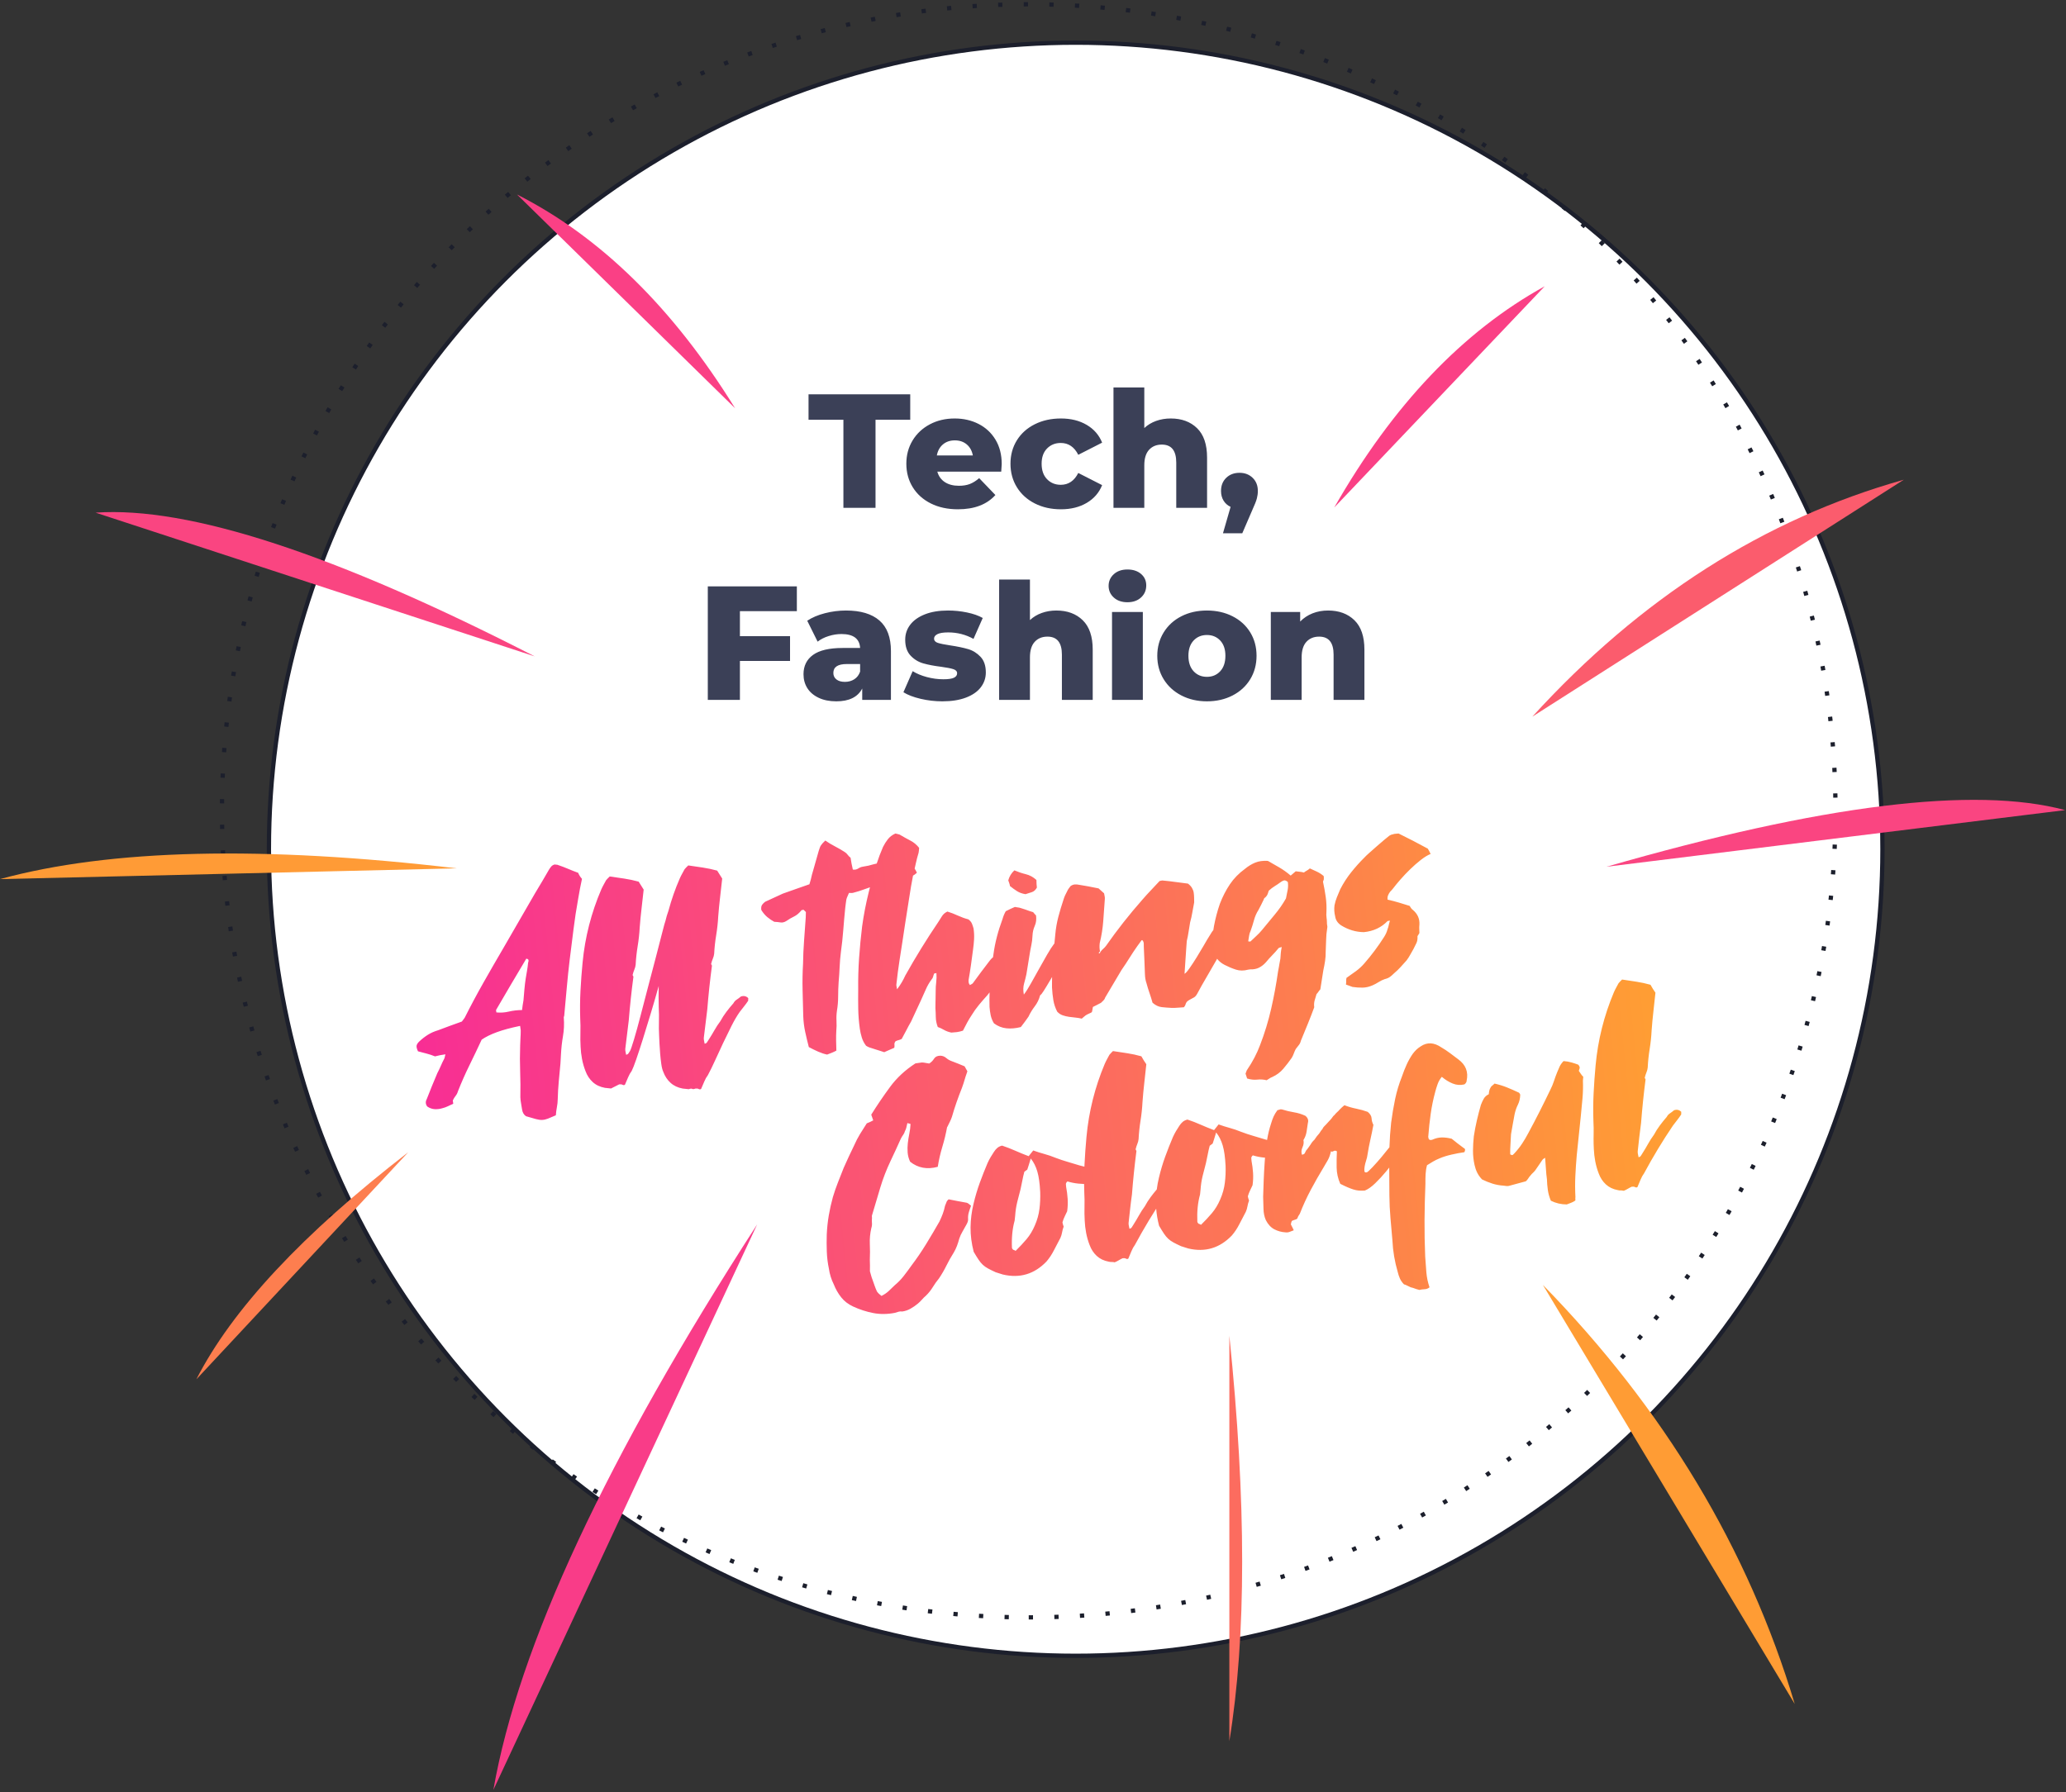 <?xml version="1.0" encoding="UTF-8"?>
<svg width="484px" height="420px" viewBox="0 0 484 420" version="1.1" xmlns="http://www.w3.org/2000/svg" xmlns:xlink="http://www.w3.org/1999/xlink">
    <rect x="0" y="0" width="484" height="420" fill="#333333" stroke="none"/>
    <!-- Generator: Sketch 60.1 (88133) - https://sketch.com -->
    <title>Group 50</title>
    <desc>Created with Sketch.</desc>
    <defs>
        <linearGradient x1="0%" y1="50%" x2="99.263%" y2="51.689%" id="linearGradient-1">
            <stop stop-color="#F82E94" offset="0%"></stop>
            <stop stop-color="#FF9E33" offset="100%"></stop>
        </linearGradient>
    </defs>
    <g id="Careers" stroke="none" stroke-width="1" fill="none" fill-rule="evenodd">
        <g id="01_About" transform="translate(-468, -55)">
            <g id="Group-50" transform="translate(468, 56)">
                <g id="Group-69">
                    <g id="Group-49">
                        <circle id="Oval" stroke="#1C1F2C" fill="#FFFFFF" fill-rule="nonzero" cx="252" cy="198" r="189"></circle>
                        <path d="M205.108,118 L205.108,97.366 L213.24,97.366 L213.24,91.4 L189.414,91.4 L189.414,97.366 L197.584,97.366 L197.584,118 L205.108,118 Z M224.412,118.342 C228.263,118.342 231.189,117.227 233.19,114.998 L233.19,114.998 L229.39,111.046 C228.655,111.679 227.927,112.135 227.205,112.414 C226.483,112.693 225.628,112.832 224.64,112.832 C223.323,112.832 222.227,112.547 221.353,111.977 C220.479,111.407 219.89,110.59 219.586,109.526 L219.586,109.526 L234.558,109.526 C234.634,108.386 234.672,107.791 234.672,107.74 C234.672,105.536 234.184,103.63 233.209,102.021 C232.234,100.412 230.91,99.184 229.238,98.335 C227.566,97.486 225.704,97.062 223.652,97.062 C221.499,97.062 219.561,97.518 217.838,98.43 C216.115,99.342 214.766,100.602 213.791,102.211 C212.816,103.82 212.328,105.637 212.328,107.664 C212.328,109.716 212.828,111.553 213.829,113.174 C214.83,114.795 216.242,116.062 218.066,116.974 C219.89,117.886 222.005,118.342 224.412,118.342 Z M227.908,105.726 L219.472,105.726 C219.675,104.637 220.15,103.775 220.897,103.142 C221.644,102.509 222.575,102.192 223.69,102.192 C224.805,102.192 225.736,102.509 226.483,103.142 C227.23,103.775 227.705,104.637 227.908,105.726 L227.908,105.726 Z M248.542,118.342 C250.873,118.342 252.887,117.842 254.584,116.841 C256.281,115.84 257.485,114.453 258.194,112.68 L258.194,112.68 L252.608,109.83 C251.671,111.679 250.303,112.604 248.504,112.604 C247.212,112.604 246.142,112.167 245.293,111.293 C244.444,110.419 244.02,109.209 244.02,107.664 C244.02,106.144 244.444,104.953 245.293,104.092 C246.142,103.231 247.212,102.8 248.504,102.8 C250.303,102.8 251.671,103.725 252.608,105.574 L252.608,105.574 L258.194,102.724 C257.485,100.951 256.281,99.564 254.584,98.563 C252.887,97.562 250.873,97.062 248.542,97.062 C246.262,97.062 244.223,97.512 242.424,98.411 C240.625,99.31 239.226,100.564 238.225,102.173 C237.224,103.782 236.724,105.612 236.724,107.664 C236.724,109.716 237.224,111.553 238.225,113.174 C239.226,114.795 240.625,116.062 242.424,116.974 C244.223,117.886 246.262,118.342 248.542,118.342 Z M268.074,118 L268.074,108.044 C268.074,106.423 268.448,105.207 269.195,104.396 C269.942,103.585 270.937,103.18 272.178,103.18 C274.433,103.18 275.56,104.586 275.56,107.398 L275.56,107.398 L275.56,118 L282.78,118 L282.78,106.22 C282.78,103.155 282.001,100.862 280.443,99.342 C278.885,97.822 276.827,97.062 274.268,97.062 C273.052,97.062 271.912,97.252 270.848,97.632 C269.784,98.012 268.859,98.569 268.074,99.304 L268.074,99.304 L268.074,89.804 L260.854,89.804 L260.854,118 L268.074,118 Z M291.026,123.966 L293.42,118.418 C293.952,117.253 294.294,116.379 294.446,115.796 C294.598,115.213 294.674,114.631 294.674,114.048 C294.674,112.781 294.269,111.755 293.458,110.97 C292.647,110.185 291.621,109.792 290.38,109.792 C289.113,109.792 288.075,110.185 287.264,110.97 C286.453,111.755 286.048,112.781 286.048,114.048 C286.048,114.909 286.244,115.663 286.637,116.309 C287.03,116.955 287.581,117.443 288.29,117.772 L288.29,117.772 L286.504,123.966 L291.026,123.966 Z M173.34,163 L173.34,153.88 L185.082,153.88 L185.082,148.066 L173.34,148.066 L173.34,142.214 L186.678,142.214 L186.678,136.4 L165.816,136.4 L165.816,163 L173.34,163 Z M195.912,163.342 C198.927,163.342 200.953,162.341 201.992,160.34 L201.992,160.34 L201.992,163 L208.718,163 L208.718,151.562 C208.718,148.345 207.819,145.957 206.02,144.399 C204.221,142.841 201.612,142.062 198.192,142.062 C196.545,142.062 194.905,142.271 193.271,142.689 C191.637,143.107 190.25,143.696 189.11,144.456 L189.11,144.456 L191.542,149.358 C192.251,148.801 193.113,148.364 194.126,148.047 C195.139,147.73 196.14,147.572 197.128,147.572 C199.915,147.572 201.371,148.661 201.498,150.84 L201.498,150.84 L197.394,150.84 C194.278,150.84 191.973,151.378 190.478,152.455 C188.983,153.532 188.236,155.045 188.236,156.996 C188.236,158.212 188.534,159.295 189.129,160.245 C189.724,161.195 190.605,161.949 191.77,162.506 C192.935,163.063 194.316,163.342 195.912,163.342 Z M197.926,158.782 C197.09,158.782 196.431,158.592 195.95,158.212 C195.469,157.832 195.228,157.325 195.228,156.692 C195.228,155.299 196.279,154.602 198.382,154.602 L198.382,154.602 L201.498,154.602 L201.498,156.388 C201.219,157.173 200.763,157.769 200.13,158.174 C199.497,158.579 198.762,158.782 197.926,158.782 Z M220.764,163.342 C222.917,163.342 224.76,163.051 226.293,162.468 C227.826,161.885 228.985,161.081 229.77,160.055 C230.555,159.029 230.948,157.87 230.948,156.578 C230.948,155.007 230.536,153.785 229.713,152.911 C228.89,152.037 227.921,151.435 226.806,151.106 C225.691,150.777 224.285,150.485 222.588,150.232 C221.245,150.029 220.283,149.833 219.7,149.643 C219.117,149.453 218.826,149.117 218.826,148.636 C218.826,148.205 219.092,147.857 219.624,147.591 C220.156,147.325 220.992,147.192 222.132,147.192 C224.26,147.192 226.236,147.699 228.06,148.712 L228.06,148.712 L230.226,143.81 C229.238,143.253 228.009,142.822 226.54,142.518 C225.071,142.214 223.589,142.062 222.094,142.062 C219.991,142.062 218.186,142.36 216.679,142.955 C215.172,143.55 214.025,144.361 213.24,145.387 C212.455,146.413 212.062,147.585 212.062,148.902 C212.062,150.498 212.48,151.739 213.316,152.626 C214.152,153.513 215.146,154.121 216.299,154.45 C217.452,154.779 218.851,155.045 220.498,155.248 C221.79,155.425 222.734,155.609 223.329,155.799 C223.924,155.989 224.222,156.312 224.222,156.768 C224.222,157.224 223.975,157.572 223.481,157.813 C222.987,158.054 222.157,158.174 220.992,158.174 C219.725,158.174 218.446,158.003 217.154,157.661 C215.862,157.319 214.747,156.857 213.81,156.274 L213.81,156.274 L211.644,161.214 C212.657,161.847 214,162.36 215.672,162.753 C217.344,163.146 219.041,163.342 220.764,163.342 Z M241.284,163 L241.284,153.044 C241.284,151.423 241.658,150.207 242.405,149.396 C243.152,148.585 244.147,148.18 245.388,148.18 C247.643,148.18 248.77,149.586 248.77,152.398 L248.77,152.398 L248.77,163 L255.99,163 L255.99,151.22 C255.99,148.155 255.211,145.862 253.653,144.342 C252.095,142.822 250.037,142.062 247.478,142.062 C246.262,142.062 245.122,142.252 244.058,142.632 C242.994,143.012 242.069,143.569 241.284,144.304 L241.284,144.304 L241.284,134.804 L234.064,134.804 L234.064,163 L241.284,163 Z M264.122,140.124 C265.439,140.124 266.503,139.75 267.314,139.003 C268.125,138.256 268.53,137.312 268.53,136.172 C268.53,135.083 268.125,134.19 267.314,133.493 C266.503,132.796 265.439,132.448 264.122,132.448 C262.805,132.448 261.741,132.815 260.93,133.55 C260.119,134.285 259.714,135.197 259.714,136.286 C259.714,137.375 260.119,138.287 260.93,139.022 C261.741,139.757 262.805,140.124 264.122,140.124 Z M267.732,163 L267.732,142.404 L260.512,142.404 L260.512,163 L267.732,163 Z M282.742,163.342 C284.971,163.342 286.973,162.886 288.746,161.974 C290.519,161.062 291.9,159.795 292.888,158.174 C293.876,156.553 294.37,154.716 294.37,152.664 C294.37,150.612 293.876,148.782 292.888,147.173 C291.9,145.564 290.519,144.31 288.746,143.411 C286.973,142.512 284.971,142.062 282.742,142.062 C280.513,142.062 278.518,142.512 276.757,143.411 C274.996,144.31 273.616,145.571 272.615,147.192 C271.614,148.813 271.114,150.637 271.114,152.664 C271.114,154.716 271.614,156.553 272.615,158.174 C273.616,159.795 275.003,161.062 276.776,161.974 C278.549,162.886 280.538,163.342 282.742,163.342 Z M282.742,157.604 C281.475,157.604 280.437,157.167 279.626,156.293 C278.815,155.419 278.41,154.209 278.41,152.664 C278.41,151.144 278.815,149.953 279.626,149.092 C280.437,148.231 281.475,147.8 282.742,147.8 C284.009,147.8 285.047,148.231 285.858,149.092 C286.669,149.953 287.074,151.144 287.074,152.664 C287.074,154.209 286.669,155.419 285.858,156.293 C285.047,157.167 284.009,157.604 282.742,157.604 Z M304.934,163 L304.934,153.044 C304.934,151.423 305.308,150.207 306.055,149.396 C306.802,148.585 307.797,148.18 309.038,148.18 C311.293,148.18 312.42,149.586 312.42,152.398 L312.42,152.398 L312.42,163 L319.64,163 L319.64,151.22 C319.64,148.155 318.861,145.862 317.303,144.342 C315.745,142.822 313.687,142.062 311.128,142.062 C309.811,142.062 308.595,142.284 307.48,142.727 C306.365,143.17 305.403,143.81 304.592,144.646 L304.592,144.646 L304.592,142.404 L297.714,142.404 L297.714,163 L304.934,163 Z" id="Tech,Fashion" fill="#3B4057" fill-rule="nonzero"></path>
                        <path d="M241,378 C345.382,378 430,293.382 430,189 C430,84.618 345.382,0 241,0 C136.618,0 52,84.618 52,189 C52,293.382 136.618,378 241,378 Z" id="Oval-Copy-5" stroke="#1C1F2C" stroke-dasharray="1,5" fill-rule="nonzero"></path>
                        <g id="All-things-Colorful-2" transform="translate(245.609, 249.046) rotate(-8) translate(-245.609, -249.046) translate(99.609, 185.046)" fill="url(#linearGradient-1)">
                            <path d="M161.501,62.393 C162.593,62.715 163.675,63.037 164.744,63.359 C165.814,63.681 166.873,64.072 167.92,64.532 C168.056,64.901 168.193,65.234 168.329,65.533 C168.466,65.832 168.625,66.166 168.807,66.534 C168.443,68.007 168.079,69.444 167.715,70.848 C167.351,72.251 167.009,73.689 166.691,75.162 C166.417,76.588 166.065,78.003 165.632,79.407 C165.2,80.81 164.847,82.225 164.574,83.651 C164.483,84.019 164.335,84.376 164.13,84.721 C163.925,85.066 163.731,85.469 163.549,85.929 L163.686,86.343 C162.775,89.656 161.956,92.969 161.228,96.282 C160.909,97.387 160.613,98.479 160.34,99.561 C160.067,100.642 159.794,101.712 159.521,102.77 C159.475,103 159.464,103.23 159.486,103.46 C159.502,103.614 159.512,103.767 159.517,103.921 L159.521,104.151 C159.794,104.151 159.999,104.059 160.135,103.875 C160.272,103.69 160.408,103.529 160.545,103.391 C161.137,102.701 161.683,102.022 162.184,101.355 C162.684,100.688 163.231,100.055 163.823,99.457 C164.323,98.767 164.881,98.111 165.496,97.49 C166.038,96.942 166.589,96.421 167.149,95.926 C167.389,95.043 167.681,94.166 168.024,93.298 C168.671,91.638 169.387,90.071 170.173,88.596 C170.958,87.121 171.767,85.692 172.598,84.309 C172.922,83.802 173.234,83.364 173.534,82.996 C173.834,82.627 174.146,82.258 174.469,81.889 C174.747,81.567 175.047,81.301 175.37,81.094 C175.694,80.887 176.086,80.76 176.548,80.714 C177.565,81.221 178.535,81.762 179.459,82.339 C180.383,82.915 181.353,83.48 182.37,84.033 C182.601,83.802 182.809,83.606 182.994,83.445 C183.178,83.284 183.386,83.088 183.617,82.857 C184.403,83.272 185.223,83.664 186.077,84.033 C186.932,84.401 187.752,84.816 188.538,85.277 C189.462,85.784 190.363,86.234 191.24,86.626 C192.118,87.017 192.996,87.421 193.874,87.836 C194.031,87.909 194.19,87.98 194.352,88.047 L194.272,88.314 L194.373,87.981 C194.779,86.685 195.278,85.44 195.871,84.246 C196.101,83.735 196.355,83.26 196.631,82.819 C196.908,82.378 197.276,81.925 197.737,81.461 C197.967,81.461 198.152,81.438 198.29,81.391 C198.428,81.345 198.613,81.368 198.843,81.461 C199.719,81.879 200.606,82.227 201.504,82.505 C202.403,82.784 203.244,83.178 204.027,83.689 C204.534,84.246 204.649,84.826 204.373,85.43 C204.188,86.08 203.993,86.741 203.785,87.414 C203.578,88.087 203.244,88.702 202.783,89.259 C202.829,89.816 202.679,90.362 202.334,90.896 C201.988,91.43 201.861,91.998 201.953,92.602 C202.322,92.602 202.564,92.509 202.679,92.323 C202.794,92.137 202.921,91.952 203.059,91.766 C203.29,91.58 203.497,91.383 203.682,91.174 C203.866,90.965 204.073,90.745 204.304,90.513 C204.58,90.141 204.926,89.816 205.34,89.538 C205.479,89.399 205.629,89.236 205.79,89.051 C205.951,88.865 206.147,88.679 206.377,88.494 C206.608,88.308 206.792,88.122 206.93,87.936 C207.069,87.751 207.276,87.542 207.552,87.31 C207.691,87.078 207.84,86.904 208.002,86.788 C208.163,86.672 208.359,86.521 208.589,86.335 C208.82,86.149 209.016,85.987 209.177,85.848 C209.338,85.708 209.511,85.569 209.695,85.43 C209.926,85.244 210.121,85.058 210.283,84.873 C210.444,84.687 210.617,84.548 210.801,84.455 C211.032,84.223 211.274,84.026 211.527,83.863 C211.78,83.701 211.976,83.55 212.115,83.411 C212.345,83.225 212.564,83.062 212.771,82.923 C212.979,82.784 213.197,82.645 213.428,82.505 C214.257,82.97 215.133,83.364 216.055,83.689 C216.976,84.014 217.829,84.385 218.612,84.803 C219.119,85.36 219.349,85.906 219.303,86.439 C219.257,86.973 219.326,87.495 219.511,88.006 C219.142,89.12 218.75,90.223 218.336,91.314 C217.921,92.404 217.529,93.553 217.16,94.76 C217.068,95.132 216.907,95.549 216.677,96.013 C216.446,96.478 216.262,96.93 216.124,97.371 C215.985,97.812 215.916,98.172 215.916,98.451 C215.916,98.729 216.101,98.845 216.469,98.799 C216.654,98.752 217.126,98.427 217.886,97.824 C218.647,97.22 219.453,96.536 220.306,95.77 C221.074,95.079 221.805,94.398 222.499,93.727 C222.826,91.841 223.225,89.964 223.692,88.098 C224.201,86.25 224.768,84.46 225.393,82.727 C226.017,80.994 226.792,79.319 227.718,77.702 C228.181,76.778 228.678,75.9 229.211,75.068 C229.743,74.236 230.333,73.474 230.981,72.781 C231.305,72.457 231.629,72.18 231.952,71.949 C232.276,71.718 232.647,71.51 233.063,71.325 C234.683,70.54 236.256,70.84 237.783,72.226 C238.431,72.734 239.045,73.277 239.623,73.855 L241.324,75.553 C242.897,77.078 243.314,78.834 242.573,80.821 C242.573,80.959 242.504,81.098 242.365,81.237 C242.319,81.329 242.18,81.445 241.948,81.583 C240.977,81.676 240.074,81.479 239.241,80.994 C238.408,80.509 237.645,79.873 236.95,79.088 C236.441,79.55 236.036,80.07 235.736,80.647 C235.435,81.225 235.169,81.791 234.937,82.346 C234.243,83.963 233.653,85.615 233.167,87.301 C232.681,88.988 232.253,90.686 231.883,92.396 C231.837,92.488 231.825,92.604 231.848,92.742 C231.871,92.881 231.883,92.996 231.883,93.089 C232.022,93.366 232.3,93.458 232.716,93.366 C233.503,93.135 234.255,93.066 234.972,93.158 C235.689,93.25 236.441,93.458 237.228,93.782 C237.598,94.198 237.992,94.614 238.408,95.029 L239.727,96.346 C240.051,96.531 240.051,96.855 239.727,97.317 C239.218,97.317 238.709,97.328 238.2,97.351 C237.691,97.374 237.182,97.409 236.673,97.455 C235.562,97.548 234.59,97.709 233.757,97.94 C233.202,98.079 232.67,98.252 232.161,98.46 C231.652,98.668 231.143,98.888 230.634,99.119 C230.356,99.766 230.148,100.447 230.009,101.163 C229.87,101.88 229.754,102.607 229.662,103.347 C229.153,106.119 228.69,108.915 228.273,111.733 C227.857,114.552 227.51,117.394 227.232,120.258 C227.14,121.506 227.059,122.731 226.989,123.932 C226.92,125.133 227.001,126.335 227.232,127.536 C226.862,127.767 226.457,127.86 226.017,127.813 C225.578,127.767 225.173,127.767 224.803,127.813 C224.525,127.709 224.273,127.599 224.048,127.482 L223.831,127.363 C223.553,127.201 223.229,127.051 222.859,126.912 C222.628,126.774 222.385,126.612 222.13,126.427 C221.875,126.242 221.633,126.104 221.401,126.011 C221.031,125.503 220.776,124.995 220.638,124.486 C220.499,123.978 220.406,123.47 220.36,122.962 C219.99,120.42 219.92,117.925 220.152,115.476 L220.429,110.208 C220.522,108.453 220.684,106.697 220.915,104.941 C221.2,102.771 221.492,100.601 221.791,98.431 C221.534,98.683 221.268,98.933 220.997,99.182 C220.006,100.087 219.015,100.899 218.024,101.619 C217.034,102.338 216.147,102.791 215.363,102.976 C214.81,102.93 214.338,102.86 213.946,102.768 C213.555,102.675 213.163,102.535 212.771,102.35 C212.379,102.164 211.953,101.932 211.492,101.653 C211.032,101.375 210.502,101.027 209.903,100.609 C209.534,99.309 209.43,98.01 209.592,96.71 C209.753,95.41 209.949,94.157 210.179,92.95 C209.995,92.811 209.845,92.741 209.73,92.741 C209.615,92.741 209.499,92.764 209.384,92.811 C209.269,92.857 209.165,92.88 209.073,92.88 C208.981,92.88 208.889,92.834 208.797,92.741 C208.52,93.53 208.186,94.18 207.794,94.691 C207.403,95.201 206.999,95.712 206.585,96.222 C205.294,97.801 204.05,99.414 202.852,101.062 C201.654,102.71 200.548,104.439 199.534,106.249 C199.212,106.574 198.958,106.922 198.774,107.293 C198.59,107.386 198.394,107.444 198.186,107.468 C197.979,107.491 197.737,107.549 197.461,107.642 C197.368,107.734 197.253,107.99 197.115,108.408 C197.207,108.64 197.288,108.872 197.357,109.104 C197.426,109.336 197.507,109.591 197.599,109.87 C197.23,109.963 196.885,110.044 196.562,110.113 C196.239,110.183 195.917,110.171 195.594,110.079 C194.673,109.893 193.843,109.533 193.106,108.999 C192.368,108.466 191.816,107.665 191.447,106.597 C191.216,105.762 191.159,104.868 191.274,103.916 C191.389,102.965 191.493,102.025 191.585,101.096 C191.816,99.75 192.046,98.439 192.276,97.162 C192.507,95.886 192.76,94.598 193.037,93.298 C193.12,92.892 193.206,92.488 193.297,92.085 C193.203,92.065 193.105,92.042 193.008,92.019 C192.153,91.811 191.333,91.523 190.547,91.154 C190.27,91.339 190.12,91.535 190.097,91.742 C190.074,91.95 190.062,92.169 190.062,92.399 C190.108,93.321 190.097,94.254 190.028,95.199 C189.958,96.144 189.785,97.101 189.508,98.069 C189.277,98.438 189.034,98.806 188.78,99.175 C188.526,99.544 188.284,99.982 188.053,100.489 C188.053,100.627 188.064,100.777 188.087,100.938 C188.11,101.1 188.145,101.296 188.191,101.526 C187.96,101.941 187.775,102.367 187.637,102.805 C187.498,103.243 187.313,103.646 187.082,104.015 C186.435,104.891 185.8,105.778 185.177,106.677 C184.553,107.576 183.848,108.371 183.063,109.063 C179.829,111.598 176.317,112.128 172.529,110.653 C172.298,110.561 172.032,110.434 171.732,110.273 C171.432,110.111 171.166,109.985 170.935,109.892 C170.288,109.478 169.745,109.109 169.306,108.786 C168.868,108.463 168.498,108.118 168.198,107.749 C167.897,107.38 167.62,106.931 167.366,106.401 C167.112,105.871 166.823,105.214 166.5,104.43 C166.34,103.031 166.302,101.681 166.384,100.381 C165.678,101.202 164.984,102.034 164.301,102.874 C162.935,104.553 161.592,106.29 160.272,108.085 C159.907,108.453 159.577,108.89 159.281,109.396 C158.986,109.902 158.656,110.455 158.291,111.053 C158.109,111.145 157.927,111.122 157.745,110.984 C157.563,110.846 157.313,110.777 156.994,110.777 C156.675,110.869 156.357,110.984 156.038,111.122 C155.719,111.26 155.378,111.375 155.014,111.467 C154.786,111.375 154.558,111.317 154.331,111.294 C154.103,111.271 153.875,111.214 153.648,111.122 C152.555,110.754 151.69,110.178 151.053,109.396 C150.416,108.614 149.983,107.694 149.756,106.635 C149.528,105.669 149.391,104.691 149.346,103.702 C149.3,102.713 149.323,101.758 149.414,100.838 C149.505,99.733 149.642,98.64 149.824,97.559 C150.006,96.478 150.142,95.385 150.234,94.281 C150.303,93.618 150.382,92.957 150.468,92.297 C150.04,92.221 149.6,92.128 149.15,92.019 C148.296,91.811 147.476,91.523 146.69,91.154 C146.413,91.339 146.263,91.535 146.24,91.742 C146.217,91.95 146.205,92.169 146.205,92.399 C146.251,93.321 146.24,94.254 146.17,95.199 C146.101,96.144 145.928,97.101 145.651,98.069 C145.42,98.438 145.177,98.806 144.923,99.175 C144.669,99.544 144.426,99.982 144.195,100.489 C144.195,100.627 144.207,100.777 144.23,100.938 C144.253,101.1 144.288,101.296 144.334,101.526 C144.103,101.941 143.918,102.367 143.78,102.805 C143.641,103.243 143.456,103.646 143.225,104.015 C142.578,104.891 141.943,105.778 141.319,106.677 C140.696,107.576 139.991,108.371 139.206,109.063 C135.972,111.598 132.46,112.128 128.672,110.653 C128.441,110.561 128.175,110.434 127.875,110.273 C127.575,110.111 127.309,109.985 127.078,109.892 C126.431,109.478 125.888,109.109 125.449,108.786 C125.01,108.463 124.641,108.118 124.34,107.749 C124.04,107.38 123.763,106.931 123.509,106.401 C123.255,105.871 122.966,105.214 122.643,104.43 C122.412,102.402 122.435,100.477 122.712,98.657 C122.989,96.836 123.474,95.05 124.167,93.298 C124.814,91.638 125.53,90.071 126.316,88.596 C127.101,87.121 127.91,85.692 128.741,84.309 C129.065,83.802 129.376,83.364 129.677,82.996 C129.977,82.627 130.289,82.258 130.612,81.889 C130.889,81.567 131.19,81.301 131.513,81.094 C131.837,80.887 132.229,80.76 132.691,80.714 C133.708,81.221 134.678,81.762 135.602,82.339 C136.526,82.915 137.496,83.48 138.513,84.033 C138.744,83.802 138.952,83.606 139.136,83.445 C139.321,83.284 139.529,83.088 139.76,82.857 C140.546,83.272 141.366,83.664 142.22,84.033 C143.075,84.401 143.895,84.816 144.68,85.277 C145.605,85.784 146.505,86.234 147.383,86.626 C148.261,87.017 149.139,87.421 150.017,87.836 C150.368,88.001 150.731,88.149 151.105,88.282 L151.19,87.827 C151.599,85.687 152.055,83.559 152.555,81.443 C153.921,75.645 156.129,70.192 159.179,65.085 C159.407,64.716 159.634,64.383 159.862,64.084 C160.09,63.785 160.317,63.474 160.545,63.152 C160.681,63.014 160.829,62.887 160.989,62.772 C161.148,62.657 161.319,62.531 161.501,62.393 Z M121.31,57.838 C121.819,57.93 122.247,58.173 122.593,58.565 C122.94,58.958 123.345,59.269 123.807,59.5 C124.316,59.777 124.79,60.043 125.229,60.297 C125.668,60.551 126.119,60.816 126.582,61.094 C126.674,61.324 126.755,61.532 126.824,61.717 C126.894,61.902 126.975,62.11 127.067,62.34 C126.851,62.741 126.646,63.146 126.451,63.557 L126.165,64.176 C125.888,64.8 125.587,65.412 125.264,66.012 C124.015,68.182 122.929,70.307 122.004,72.385 C121.819,72.754 121.622,73.089 121.414,73.389 C121.206,73.69 120.917,74.117 120.547,74.671 C120.56,74.609 120.57,74.555 120.579,74.508 C120.079,76.039 119.49,77.536 118.813,79 C118.12,80.501 117.542,82.014 117.079,83.538 C114.536,83.861 112.455,83.168 110.837,81.46 C110.605,80.721 110.513,79.982 110.559,79.243 C110.605,78.504 110.721,77.777 110.906,77.061 C111.091,76.345 111.311,75.629 111.565,74.913 C111.819,74.198 112.016,73.47 112.154,72.731 C112.062,72.639 111.958,72.581 111.842,72.558 C111.727,72.535 111.6,72.477 111.461,72.385 C111.322,72.754 111.195,73.089 111.079,73.389 C110.964,73.69 110.813,73.955 110.629,74.186 C110.49,74.509 110.316,74.775 110.108,74.983 C109.9,75.19 109.681,75.456 109.449,75.779 C108.941,76.611 108.421,77.43 107.889,78.238 C107.357,79.047 106.837,79.843 106.328,80.628 C105.08,82.522 103.993,84.473 103.068,86.482 C102.143,88.491 101.218,90.511 100.294,92.543 C100.201,92.682 100.155,92.913 100.155,93.236 C100.062,93.605 100.005,93.998 99.982,94.414 C99.958,94.829 99.854,95.222 99.669,95.591 C99.207,96.792 98.918,98.004 98.802,99.228 C98.687,100.452 98.513,101.687 98.282,102.934 C98.236,103.304 98.19,103.708 98.143,104.146 C98.097,104.585 98.028,105.058 97.935,105.566 C97.982,105.89 98.028,106.236 98.074,106.606 C98.12,106.975 98.19,107.344 98.282,107.714 L98.56,109.099 C98.652,109.561 98.768,110.023 98.906,110.485 C99.091,110.854 99.392,111.247 99.808,111.662 C100.502,111.432 101.114,111.131 101.646,110.762 C102.178,110.392 102.721,110 103.276,109.584 C104.109,109.076 104.895,108.464 105.634,107.749 C106.374,107.033 107.091,106.305 107.785,105.566 C109.218,104.135 110.582,102.634 111.877,101.064 C113.172,99.494 114.443,97.9 115.692,96.284 C116.062,95.73 116.397,95.176 116.698,94.621 C116.998,94.067 117.264,93.467 117.495,92.82 C117.588,92.682 117.68,92.52 117.773,92.335 C117.865,92.151 117.958,91.989 118.05,91.851 L118.258,91.643 C118.305,91.597 118.397,91.527 118.536,91.435 C119.183,91.666 119.854,91.897 120.547,92.128 L122.628,92.82 C122.813,92.913 122.963,93.028 123.079,93.167 C123.195,93.305 123.345,93.467 123.53,93.652 C123.252,94.16 123.01,94.644 122.801,95.106 C122.593,95.568 122.466,96.053 122.42,96.561 C122.42,96.792 122.362,97.023 122.247,97.254 C122.131,97.485 121.981,97.716 121.796,97.946 C121.426,98.454 121.056,98.939 120.686,99.401 C120.316,99.863 119.992,100.371 119.715,100.925 C119.484,101.479 119.229,102.01 118.952,102.518 C118.674,103.026 118.351,103.511 117.981,103.973 C117.195,104.897 116.49,105.82 115.865,106.744 C115.241,107.668 114.536,108.568 113.75,109.446 C113.102,110.046 112.513,110.67 111.981,111.316 C111.449,111.963 110.837,112.54 110.143,113.048 C109.773,113.279 109.415,113.544 109.068,113.845 C108.721,114.145 108.363,114.41 107.993,114.641 C107.392,115.011 106.767,115.322 106.12,115.576 C105.473,115.83 104.802,115.957 104.109,115.957 C103.831,115.865 103.542,115.842 103.242,115.888 C102.941,115.934 102.652,115.98 102.375,116.027 C100.571,116.119 98.895,115.9 97.346,115.368 C95.797,114.837 94.305,114.11 92.872,113.186 C91.808,112.494 90.988,111.651 90.41,110.658 C89.832,109.665 89.404,108.591 89.126,107.437 C88.71,106.19 88.502,104.92 88.502,103.627 C88.41,102.288 88.433,100.948 88.572,99.609 C88.71,98.27 88.895,96.93 89.126,95.591 C89.404,94.113 89.762,92.682 90.202,91.296 C90.641,89.911 91.161,88.525 91.762,87.14 C92.271,86.032 92.826,84.946 93.427,83.884 L95.23,80.698 C95.739,79.866 96.259,79.047 96.791,78.238 C97.323,77.43 97.866,76.611 98.421,75.779 C98.93,74.948 99.496,74.151 100.12,73.389 C100.745,72.627 101.38,71.877 102.028,71.138 C102.629,70.999 103.161,70.838 103.623,70.653 L103.346,69.268 C105.01,67.282 106.767,65.342 108.617,63.449 C110.467,61.555 112.686,60.008 115.276,58.808 L116.802,58.808 C117.079,58.854 117.345,58.923 117.599,59.015 C117.854,59.108 118.143,59.2 118.466,59.292 C118.975,59.062 119.403,58.738 119.75,58.323 C120.096,57.907 120.617,57.745 121.31,57.838 Z M265.703,79.405 C266.357,79.543 266.964,79.739 267.524,79.992 C268.085,80.246 268.575,80.488 268.996,80.718 C269.229,81.086 269.299,81.374 269.206,81.581 C269.113,81.789 269.019,81.984 268.926,82.169 C269.066,82.445 269.194,82.71 269.311,82.963 C269.428,83.217 269.58,83.458 269.767,83.689 C269.732,83.827 269.703,83.946 269.681,84.045 L269.661,84.138 C269.638,84.253 269.603,84.403 269.556,84.587 C269.416,85.969 269.194,87.316 268.891,88.629 C268.587,89.941 268.272,91.266 267.945,92.601 C267.571,94.121 267.197,95.63 266.824,97.127 C266.45,98.624 266.076,100.132 265.703,101.652 C265.329,103.264 264.99,104.876 264.687,106.488 C264.383,108.1 264.161,109.736 264.021,111.394 C263.974,111.486 263.951,111.601 263.951,111.739 C263.951,111.877 263.928,112.016 263.881,112.154 C263.507,112.338 263.157,112.465 262.83,112.534 C262.503,112.603 262.153,112.683 261.779,112.776 C260.471,112.591 259.28,112.131 258.206,111.394 C257.972,110.519 257.855,109.655 257.855,108.803 C257.855,107.951 257.902,107.11 257.996,106.281 C257.996,105.498 258.031,104.692 258.101,103.863 C258.171,103.034 258.229,102.159 258.276,101.238 C257.902,101.376 257.634,101.548 257.47,101.756 C257.307,101.963 257.108,102.182 256.875,102.412 C256.641,102.642 256.431,102.873 256.244,103.103 C256.057,103.333 255.847,103.564 255.613,103.794 C255.38,104.024 255.158,104.208 254.948,104.347 C254.738,104.485 254.539,104.646 254.352,104.83 C254.072,105.06 253.838,105.291 253.652,105.521 C253.465,105.751 253.255,105.936 253.021,106.074 C252.367,106.166 251.725,106.247 251.094,106.316 C250.464,106.385 249.821,106.465 249.167,106.557 C248.934,106.603 248.7,106.603 248.467,106.557 C248.233,106.511 247.976,106.442 247.696,106.35 C246.809,106.166 245.979,105.89 245.209,105.521 C244.438,105.153 243.679,104.715 242.932,104.208 C242.511,103.61 242.208,103.022 242.021,102.447 C241.834,101.871 241.717,101.261 241.67,100.616 C241.577,99.464 241.612,98.336 241.775,97.23 C241.939,96.125 242.161,95.019 242.441,93.914 C242.815,92.67 243.224,91.473 243.667,90.321 C244.111,89.17 244.59,88.018 245.104,86.867 C245.384,86.36 245.676,85.911 245.979,85.52 C246.283,85.128 246.715,84.84 247.276,84.656 C247.416,84.011 247.603,83.551 247.836,83.274 C247.976,83.044 248.14,82.883 248.327,82.791 C248.513,82.698 248.724,82.56 248.957,82.376 C249.938,82.744 250.849,83.171 251.69,83.654 C252.531,84.138 253.371,84.656 254.212,85.209 C254.352,85.255 254.469,85.439 254.562,85.761 C254.422,86.637 254.13,87.397 253.687,88.041 C253.243,88.686 252.881,89.4 252.601,90.183 C252.367,90.92 252.122,91.657 251.865,92.394 C251.608,93.131 251.363,93.891 251.129,94.674 C250.989,95.457 250.837,96.228 250.674,96.988 C250.51,97.748 250.382,98.52 250.288,99.303 C250.569,99.533 250.767,99.602 250.884,99.51 C251.001,99.418 251.129,99.326 251.269,99.234 C252.063,98.589 252.776,97.91 253.406,97.196 C254.037,96.482 254.632,95.733 255.193,94.95 C256.314,93.43 257.412,91.899 258.486,90.356 C259.56,88.813 260.635,87.235 261.709,85.623 C262.129,85.024 262.503,84.391 262.83,83.723 C263.157,83.055 263.507,82.399 263.881,81.754 C264.115,81.34 264.36,80.937 264.617,80.545 C264.874,80.154 265.236,79.774 265.703,79.405 Z M281.944,62.393 C283.037,62.715 284.118,63.037 285.188,63.359 C286.258,63.681 287.316,64.072 288.363,64.532 C288.5,64.901 288.636,65.234 288.773,65.533 C288.91,65.832 289.069,66.166 289.251,66.534 C288.887,68.007 288.523,69.444 288.158,70.848 C287.794,72.251 287.453,73.689 287.134,75.162 C286.861,76.588 286.508,78.003 286.076,79.407 C285.643,80.81 285.29,82.225 285.017,83.651 C284.926,84.019 284.778,84.376 284.573,84.721 C284.368,85.066 284.175,85.469 283.993,85.929 L284.129,86.343 C283.219,89.656 282.4,92.969 281.671,96.282 C281.352,97.387 281.057,98.479 280.783,99.561 C280.51,100.642 280.237,101.712 279.964,102.77 C279.918,103 279.907,103.23 279.93,103.46 C279.945,103.614 279.955,103.767 279.96,103.921 L279.964,104.151 C280.237,104.151 280.442,104.059 280.579,103.875 C280.715,103.69 280.852,103.529 280.988,103.391 C281.58,102.701 282.126,102.022 282.627,101.355 C283.128,100.688 283.674,100.055 284.266,99.457 C284.767,98.767 285.324,98.111 285.939,97.49 C286.554,96.869 287.18,96.282 287.817,95.73 C288.045,95.408 288.329,95.166 288.671,95.005 C289.012,94.844 289.365,94.649 289.729,94.419 C290.412,94.281 290.958,94.488 291.368,95.04 C291.322,95.132 291.3,95.235 291.3,95.35 C291.3,95.465 291.277,95.569 291.231,95.661 C290.867,96.075 290.491,96.466 290.105,96.834 C289.718,97.202 289.342,97.571 288.978,97.939 C287.521,99.549 286.11,101.194 284.744,102.874 C283.378,104.553 282.035,106.29 280.715,108.085 C280.351,108.453 280.021,108.89 279.725,109.396 C279.429,109.902 279.099,110.455 278.735,111.053 C278.553,111.145 278.371,111.122 278.189,110.984 C278.006,110.846 277.756,110.777 277.437,110.777 C277.119,110.869 276.8,110.984 276.481,111.122 C276.163,111.26 275.821,111.375 275.457,111.467 C275.286,111.398 275.116,111.348 274.945,111.318 L274.774,111.294 C274.547,111.271 274.319,111.214 274.091,111.122 C272.999,110.754 272.134,110.178 271.496,109.396 C270.859,108.614 270.427,107.694 270.199,106.635 C269.971,105.669 269.835,104.691 269.789,103.702 C269.744,102.713 269.767,101.758 269.858,100.838 C269.926,100.009 270.02,99.188 270.139,98.372 L270.267,97.559 C270.449,96.478 270.586,95.385 270.677,94.281 C270.905,92.118 271.223,89.967 271.633,87.827 C272.043,85.687 272.498,83.559 272.999,81.443 C274.365,75.645 276.572,70.192 279.623,65.085 C279.85,64.716 280.078,64.383 280.305,64.084 C280.533,63.785 280.761,63.474 280.988,63.152 C281.125,63.014 281.273,62.887 281.432,62.772 C281.591,62.657 281.762,62.531 281.944,62.393 Z M182.781,84.64 C182.552,85.141 182.346,85.586 182.163,85.974 C181.98,86.362 181.797,86.738 181.614,87.103 C181.431,87.194 181.282,87.274 181.168,87.343 C181.054,87.411 180.951,87.468 180.859,87.514 C180.585,88.152 180.333,88.814 180.104,89.498 C179.876,90.182 179.647,90.821 179.418,91.414 C179.006,92.372 178.606,93.341 178.217,94.322 C177.828,95.303 177.519,96.34 177.291,97.435 L177.016,98.53 C176.238,100.309 175.735,102.385 175.506,104.757 C175.506,104.848 175.529,104.928 175.575,104.996 C175.621,105.065 175.667,105.145 175.712,105.236 L175.987,105.373 C176.078,105.418 176.17,105.487 176.261,105.578 C177.314,104.802 178.286,104.016 179.178,103.217 C180.07,102.419 180.859,101.45 181.545,100.309 C182.278,99.123 182.815,97.891 183.158,96.614 C183.501,95.337 183.742,94.037 183.879,92.714 C184.062,90.707 184.062,89.087 183.879,87.856 C183.696,86.624 183.33,85.552 182.781,84.64 Z M138.924,84.64 C138.695,85.141 138.489,85.586 138.306,85.974 C138.123,86.362 137.94,86.738 137.757,87.103 C137.574,87.194 137.425,87.274 137.311,87.343 C137.197,87.411 137.094,87.468 137.002,87.514 C136.728,88.152 136.476,88.814 136.247,89.498 C136.018,90.182 135.79,90.821 135.561,91.414 C135.149,92.372 134.749,93.341 134.36,94.322 C133.971,95.303 133.662,96.34 133.434,97.435 L133.159,98.53 C132.381,100.309 131.878,102.385 131.649,104.757 C131.649,104.848 131.672,104.928 131.718,104.996 C131.764,105.065 131.809,105.145 131.855,105.236 L132.13,105.373 C132.221,105.418 132.313,105.487 132.404,105.578 C133.456,104.802 134.429,104.016 135.321,103.217 C136.213,102.419 137.002,101.45 137.688,100.309 C138.42,99.123 138.958,97.891 139.301,96.614 C139.644,95.337 139.884,94.037 140.022,92.714 C140.205,90.707 140.205,89.087 140.022,87.856 C139.839,86.624 139.473,85.552 138.924,84.64 Z M101.623,4.158 C102.267,4.754 102.945,5.305 103.658,5.809 C104.37,6.313 105.071,6.864 105.761,7.46 C105.991,7.643 106.186,7.884 106.347,8.182 C106.508,8.48 106.704,8.744 106.934,8.973 C106.934,9.431 106.945,9.89 106.968,10.348 C106.991,10.807 107.026,11.288 107.072,11.793 C107.531,11.93 107.957,11.908 108.347,11.724 C108.738,11.541 109.118,11.449 109.485,11.449 C110.405,11.449 111.256,11.38 112.037,11.243 C112.312,11.215 112.571,11.192 112.813,11.173 C112.812,11.173 112.812,11.172 112.812,11.171 C113.41,9.943 114.077,8.727 114.812,7.523 C115.226,6.921 115.686,6.376 116.192,5.89 C116.697,5.403 117.341,5.044 118.123,4.813 C118.307,4.905 118.514,4.986 118.743,5.056 C118.973,5.125 119.18,5.253 119.364,5.438 C120.008,5.948 120.686,6.457 121.399,6.967 C122.111,7.476 122.697,8.125 123.157,8.913 C123.065,9.376 122.973,9.747 122.881,10.025 C122.514,10.812 122.18,11.611 121.881,12.422 C121.737,12.812 121.591,13.2 121.442,13.585 C121.592,13.9 121.722,14.244 121.831,14.613 C121.482,14.865 121.151,15.047 120.835,15.159 L120.95,14.82 C120.307,16.673 119.709,18.537 119.157,20.414 C118.606,22.29 118.031,24.178 117.433,26.078 L116.192,30.247 C115.778,31.637 115.364,33.004 114.95,34.347 C114.675,35.274 114.41,36.189 114.157,37.092 C113.904,37.996 113.663,38.911 113.433,39.837 C113.387,40.023 113.376,40.208 113.399,40.393 C113.422,40.578 113.433,40.787 113.433,41.019 C113.939,40.509 114.376,40.023 114.743,39.559 C115.111,39.096 115.456,38.61 115.778,38.1 C118.766,34.162 121.916,30.363 125.226,26.703 C125.548,26.332 125.881,25.939 126.226,25.522 C126.571,25.105 127.042,24.803 127.64,24.618 C128.422,24.989 129.192,25.417 129.95,25.904 C130.709,26.39 131.479,26.796 132.261,27.12 C132.628,27.491 132.858,27.873 132.95,28.267 C133.042,28.66 133.111,29.043 133.157,29.413 C133.157,30.293 133.077,31.139 132.916,31.95 C132.755,32.76 132.559,33.56 132.33,34.347 C132.008,35.505 131.686,36.652 131.364,37.787 C131.042,38.922 130.697,40.046 130.33,41.158 C130.284,41.389 130.261,41.598 130.261,41.783 C130.261,41.968 130.33,42.177 130.468,42.408 C130.559,42.362 130.686,42.316 130.847,42.269 C131.008,42.223 131.134,42.154 131.226,42.061 C132.697,40.532 134.238,38.98 135.847,37.405 C136.123,37.127 136.399,36.907 136.674,36.745 L136.732,36.711 C136.811,36.438 136.891,36.165 136.973,35.892 C137.675,33.392 138.753,30.798 140.205,28.112 C140.439,27.557 140.767,27.001 141.188,26.445 L142.347,26.063 C142.699,25.948 143.062,25.843 143.436,25.751 C143.671,25.843 143.893,25.913 144.104,25.959 C144.315,26.006 144.514,26.075 144.701,26.168 C145.088,26.341 145.448,26.515 145.781,26.689 L146.106,26.862 C146.528,27.094 146.996,27.325 147.512,27.557 C147.605,27.696 147.699,27.846 147.793,28.008 C147.886,28.17 147.98,28.298 148.074,28.39 C148.074,29.316 147.863,30.115 147.441,30.787 C147.02,31.458 146.739,32.188 146.598,32.975 C146.458,33.762 146.259,34.503 146.001,35.198 C145.743,35.892 145.497,36.633 145.263,37.42 C145.029,38.161 144.807,38.879 144.596,39.574 C144.385,40.268 144.162,40.986 143.928,41.727 C143.694,42.375 143.413,43.07 143.085,43.811 C142.757,44.552 142.617,45.408 142.664,46.381 C143.273,45.779 143.952,44.98 144.701,43.984 C145.451,42.989 146.223,41.97 147.02,40.928 C147.816,39.886 148.589,38.879 149.338,37.906 C150.088,36.934 150.767,36.147 151.376,35.545 L151.414,35.562 C151.58,34.862 151.75,34.156 151.923,33.446 C152.246,32.062 152.673,30.737 153.203,29.469 C153.733,28.201 154.321,26.921 154.966,25.63 C155.243,25.031 155.612,24.431 156.073,23.832 C156.211,23.601 156.373,23.394 156.557,23.209 L157.041,22.725 C157.41,22.541 157.756,22.46 158.078,22.483 C158.401,22.506 158.678,22.564 158.908,22.656 C159.646,22.887 160.372,23.117 161.087,23.348 C161.801,23.578 162.597,23.855 163.473,24.178 C163.611,24.362 163.784,24.57 163.991,24.8 C164.199,25.031 164.395,25.261 164.579,25.492 C164.579,25.722 164.591,25.941 164.614,26.149 C164.637,26.356 164.625,26.575 164.579,26.806 C164.21,28.558 163.842,30.276 163.473,31.959 C163.104,33.642 162.597,35.29 161.951,36.904 C161.767,37.596 161.698,38.241 161.744,38.841 C161.329,39.117 161.283,39.256 161.605,39.256 C161.64,39.256 161.668,39.236 161.69,39.197 L161.709,39.152 C161.732,39.083 161.79,39.002 161.882,38.91 C162.113,38.679 162.355,38.483 162.608,38.322 C162.862,38.16 163.104,37.964 163.334,37.734 C166.423,34.414 169.743,31.232 173.293,28.189 C174.031,27.544 174.78,26.921 175.541,26.322 C176.301,25.722 177.074,25.1 177.857,24.454 C177.95,24.454 178.076,24.443 178.238,24.42 C178.399,24.397 178.549,24.408 178.687,24.454 C179.656,24.685 180.624,24.938 181.592,25.215 C182.56,25.492 183.482,25.745 184.358,25.976 C184.727,26.345 184.992,26.725 185.154,27.117 C185.315,27.509 185.396,27.901 185.396,28.293 C185.396,28.685 185.373,29.065 185.326,29.434 L185.188,30.541 C184.912,31.325 184.658,32.085 184.427,32.823 C184.197,33.561 183.92,34.299 183.598,35.036 C183.367,35.728 183.148,36.431 182.941,37.146 C182.733,37.861 182.491,38.564 182.214,39.256 C182.122,39.624 182.007,40.155 181.869,40.846 C181.73,41.538 181.58,42.253 181.419,42.99 C181.258,43.728 181.108,44.443 180.97,45.135 C180.831,45.826 180.716,46.379 180.624,46.794 C180.9,46.702 181.35,46.322 181.972,45.653 C182.595,44.985 183.252,44.235 183.943,43.405 C184.635,42.575 185.269,41.792 185.845,41.054 C186.421,40.316 186.802,39.832 186.986,39.601 L188.369,37.941 C188.487,37.824 188.607,37.706 188.731,37.589 C188.817,37.282 188.91,36.979 189.01,36.681 C189.584,34.972 190.283,33.309 191.109,31.692 C191.981,30.121 192.967,28.723 194.068,27.499 C195.17,26.275 196.5,25.247 198.06,24.416 C198.886,23.907 199.735,23.538 200.606,23.307 C201.478,23.076 202.487,23.076 203.634,23.307 C204.414,23.907 205.217,24.531 206.043,25.178 C206.869,25.825 207.672,26.587 208.452,27.465 C208.681,27.326 208.899,27.187 209.105,27.049 C209.312,26.91 209.53,26.772 209.759,26.633 C210.08,26.725 210.39,26.806 210.688,26.876 C210.987,26.945 211.296,27.049 211.617,27.187 C211.847,27.049 212.088,26.933 212.34,26.841 C212.592,26.749 212.856,26.61 213.131,26.425 L214.645,27.395 C215.15,27.719 215.632,28.134 216.091,28.643 C216.091,28.92 216.068,29.151 216.022,29.336 C216.022,29.428 215.987,29.52 215.919,29.613 C215.85,29.705 215.792,29.821 215.747,29.959 C215.838,31.16 215.884,32.362 215.884,33.563 C215.884,34.764 215.769,35.965 215.54,37.166 C215.448,37.536 215.402,37.928 215.402,38.344 C215.402,38.76 215.38,39.153 215.334,39.522 C215.288,39.753 215.276,39.984 215.299,40.215 C215.322,40.446 215.288,40.677 215.196,40.908 C214.921,41.786 214.714,42.664 214.577,43.541 C214.439,44.419 214.278,45.32 214.095,46.244 C214.003,46.983 213.854,47.699 213.648,48.392 C213.441,49.085 213.2,49.801 212.925,50.54 C212.696,51.233 212.478,51.949 212.271,52.689 C212.065,53.428 211.847,54.144 211.617,54.837 C211.388,55.022 211.204,55.195 211.067,55.357 C210.929,55.518 210.769,55.668 210.585,55.807 C210.356,56.269 210.138,56.742 209.931,57.228 C209.725,57.713 209.622,58.232 209.622,58.787 C208.979,59.988 208.303,61.201 207.591,62.425 C206.88,63.649 206.158,64.885 205.424,66.132 C205.286,66.502 205.08,66.814 204.804,67.068 C204.529,67.322 204.254,67.587 203.978,67.865 C203.749,68.188 203.543,68.523 203.359,68.869 C203.176,69.216 202.969,69.528 202.74,69.805 C202.006,70.59 201.237,71.341 200.434,72.057 C199.631,72.773 198.679,73.293 197.578,73.616 C197.349,73.662 197.119,73.743 196.89,73.859 C196.661,73.974 196.431,74.078 196.202,74.171 C195.514,73.893 194.791,73.743 194.034,73.72 C193.277,73.697 192.509,73.501 191.729,73.131 C191.637,72.577 191.568,72.184 191.522,71.953 C191.614,71.814 191.694,71.664 191.763,71.503 C191.832,71.341 191.912,71.214 192.004,71.122 C193.518,69.458 194.78,67.703 195.789,65.855 C197.257,63.222 198.519,60.519 199.574,57.747 C200.629,54.975 201.57,52.157 202.396,49.293 C202.533,48.912 202.658,48.544 202.77,48.189 L202.877,47.838 C203.015,47.376 203.176,46.891 203.359,46.383 C203.451,45.921 203.543,45.493 203.634,45.101 C203.726,44.708 203.864,44.257 204.047,43.749 C203.818,43.796 203.646,43.819 203.531,43.819 C203.416,43.819 203.313,43.865 203.221,43.957 C202.671,44.465 202.109,44.939 201.535,45.378 C200.962,45.817 200.4,46.29 199.849,46.798 C199.299,47.26 198.714,47.595 198.094,47.803 C197.475,48.011 196.775,48.046 195.995,47.907 L195.514,47.907 C194.458,48.046 193.506,47.907 192.658,47.491 C191.809,47.076 190.995,46.59 190.215,46.036 C189.543,45.566 189.029,45.011 188.674,44.372 C188.6,44.471 188.521,44.576 188.439,44.685 C187.793,45.538 187.09,46.437 186.329,47.382 C185.569,48.328 184.865,49.227 184.22,50.08 C183.574,50.933 183.137,51.521 182.906,51.844 C182.629,52.212 182.353,52.454 182.076,52.57 C181.799,52.685 181.523,52.789 181.246,52.881 C180.97,52.973 180.704,53.088 180.451,53.227 C180.197,53.365 179.978,53.642 179.794,54.057 C179.748,54.149 179.69,54.23 179.621,54.299 L179.379,54.541 C178.872,54.495 178.376,54.46 177.892,54.437 C177.408,54.414 176.912,54.356 176.405,54.264 C175.667,54.126 174.941,53.965 174.227,53.78 C173.512,53.596 172.855,53.158 172.256,52.466 C172.163,51.728 172.037,50.956 171.875,50.149 C171.714,49.342 171.587,48.547 171.495,47.763 C171.357,47.117 171.334,46.379 171.426,45.55 C171.518,44.581 171.622,43.567 171.737,42.506 C171.852,41.446 171.956,40.362 172.048,39.256 C172.094,39.025 172.129,38.748 172.152,38.426 C172.175,38.103 172.094,37.826 171.91,37.596 C171.772,37.596 171.702,37.619 171.702,37.665 C170.919,38.449 170.169,39.244 169.455,40.051 C168.74,40.858 168.037,41.676 167.346,42.506 C167.115,42.737 166.908,42.967 166.723,43.198 C166.539,43.428 166.331,43.659 166.101,43.89 C165.317,44.858 164.533,45.838 163.749,46.829 C162.966,47.82 162.182,48.8 161.398,49.769 C161.306,49.999 161.144,50.195 160.914,50.356 C160.683,50.518 160.476,50.668 160.291,50.806 C159.923,50.944 159.565,51.071 159.22,51.186 L158.286,51.498 C158.194,51.728 158.125,51.936 158.078,52.12 C158.032,52.305 157.963,52.489 157.871,52.673 C157.687,52.766 157.491,52.835 157.283,52.881 C157.076,52.927 156.857,52.996 156.626,53.088 C156.396,53.181 156.177,53.296 155.969,53.434 C155.762,53.573 155.543,53.711 155.312,53.849 C154.851,53.665 154.378,53.515 153.894,53.4 C153.41,53.284 152.926,53.158 152.442,53.019 C151.958,52.881 151.485,52.697 151.024,52.466 C150.563,52.235 150.171,51.89 149.849,51.429 C149.526,50.506 149.353,49.573 149.33,48.627 C149.307,47.682 149.341,46.679 149.434,45.619 C149.506,45.079 149.583,44.542 149.666,44.009 L149.793,43.215 L149.448,43.648 C149,44.208 148.565,44.748 148.144,45.269 C147.582,45.964 147.137,46.473 146.809,46.798 C146.715,46.89 146.633,46.948 146.563,46.971 C146.493,46.994 146.434,47.052 146.387,47.145 C146.013,48.025 145.486,48.8 144.807,49.472 C144.127,50.143 143.53,50.873 143.015,51.66 C142.687,52.03 142.347,52.389 141.996,52.736 L140.907,53.813 C139.689,53.952 138.565,53.894 137.535,53.639 C136.504,53.385 135.591,52.864 134.795,52.077 C134.514,51.428 134.35,50.78 134.303,50.132 C134.256,49.483 134.256,48.812 134.303,48.117 C134.43,46.985 134.592,45.864 134.788,44.753 L134.192,45.327 C133.41,45.976 132.651,46.636 131.916,47.308 C131.18,47.98 130.491,48.709 129.847,49.497 C129.433,49.96 129.019,50.47 128.605,51.026 C128.192,51.582 127.778,52.161 127.364,52.763 C127.134,52.809 126.893,52.844 126.64,52.867 C126.387,52.89 126.146,52.902 125.916,52.902 C125.686,52.902 125.456,52.89 125.226,52.867 C124.996,52.844 124.789,52.832 124.605,52.832 C123.962,52.601 123.422,52.311 122.985,51.964 C122.548,51.616 122.1,51.327 121.64,51.095 C121.456,50.261 121.41,49.485 121.502,48.767 C121.594,48.049 121.663,47.343 121.709,46.648 C121.77,46.215 121.837,45.778 121.908,45.335 L122.019,44.667 C122.134,43.995 122.238,43.335 122.33,42.686 C122.422,41.992 122.56,41.308 122.743,40.636 C122.927,39.965 123.042,39.258 123.088,38.517 C122.95,38.563 122.835,38.575 122.743,38.552 C122.651,38.528 122.583,38.54 122.537,38.586 C122.399,38.818 122.284,39.05 122.192,39.281 C122.1,39.513 121.962,39.698 121.778,39.837 C121.134,40.486 120.571,41.204 120.088,41.992 C119.606,42.779 119.111,43.567 118.606,44.354 C118.1,45.142 117.606,45.906 117.123,46.648 C116.64,47.389 116.146,48.153 115.64,48.941 C115.134,49.589 114.663,50.226 114.226,50.852 C113.789,51.477 113.341,52.091 112.881,52.693 C112.606,52.786 112.341,52.844 112.088,52.867 C111.835,52.89 111.594,52.948 111.364,53.041 C111.134,53.273 111.019,53.504 111.019,53.736 C111.019,53.968 110.973,54.222 110.881,54.5 C110.514,54.593 110.134,54.697 109.744,54.813 C109.353,54.929 108.904,55.056 108.399,55.195 C108.031,55.01 107.663,54.83 107.295,54.655 L106.744,54.396 C106.192,54.141 105.64,53.875 105.088,53.597 C104.95,53.504 104.824,53.423 104.709,53.354 C104.594,53.284 104.491,53.203 104.399,53.11 C104.031,52.462 103.79,51.779 103.675,51.06 C103.56,50.342 103.502,49.659 103.502,49.01 C103.502,47.389 103.594,45.825 103.778,44.32 C103.962,42.814 104.169,41.32 104.399,39.837 C104.721,37.335 105.134,34.892 105.64,32.506 C106.146,30.12 106.721,27.722 107.364,25.313 C108.112,22.675 108.999,20.088 110.023,17.551 L110.47,16.468 L110.436,16.474 C109.925,16.571 109.424,16.672 108.934,16.779 C108.198,16.94 107.439,17.066 106.658,17.158 C106.428,17.204 106.221,17.215 106.037,17.192 C105.853,17.169 105.646,17.135 105.416,17.089 C105.278,17.318 105.129,17.559 104.968,17.811 C104.807,18.063 104.681,18.304 104.589,18.533 L104.313,19.496 C104.221,19.817 104.129,20.161 104.037,20.528 C103.623,22.225 103.232,23.91 102.865,25.583 C102.497,27.257 102.083,28.896 101.623,30.501 C101.301,31.693 101.037,32.851 100.83,33.975 C100.623,35.098 100.382,36.256 100.106,37.448 C99.876,38.549 99.681,39.66 99.52,40.784 C99.359,41.907 99.117,42.973 98.795,43.982 C98.566,44.762 98.416,45.553 98.347,46.355 C98.278,47.158 98.152,47.949 97.968,48.728 C97.83,49.416 97.715,50.127 97.623,50.86 C97.531,51.594 97.439,52.396 97.347,53.268 C96.979,53.405 96.611,53.52 96.244,53.611 C95.876,53.703 95.485,53.795 95.071,53.887 C94.428,53.657 93.772,53.336 93.106,52.924 C92.439,52.511 91.761,52.052 91.071,51.548 C90.933,50.356 90.818,49.141 90.726,47.903 C90.634,46.665 90.657,45.404 90.795,44.12 C91.025,42.102 91.255,40.096 91.485,38.101 C91.715,36.107 92.037,34.078 92.45,32.014 C92.726,30.226 93.06,28.438 93.45,26.649 C93.841,24.861 94.221,23.096 94.588,21.353 L94.795,20.115 C94.703,20.024 94.623,19.92 94.554,19.806 C94.485,19.691 94.405,19.588 94.313,19.496 C94.175,19.542 94.071,19.554 94.002,19.531 C93.933,19.508 93.876,19.519 93.83,19.565 C93.186,20.161 92.542,20.562 91.899,20.769 C91.255,20.975 90.611,21.239 89.968,21.56 C89.462,21.789 88.991,21.835 88.554,21.697 C88.117,21.56 87.646,21.445 87.14,21.353 C86.634,20.987 86.151,20.551 85.692,20.047 C85.232,19.542 84.841,18.923 84.519,18.189 C84.519,17.639 84.646,17.238 84.899,16.986 C85.151,16.734 85.416,16.539 85.692,16.401 C86.427,16.172 87.151,15.954 87.864,15.748 C88.577,15.541 89.301,15.324 90.037,15.094 C91.094,14.865 92.163,14.647 93.244,14.441 C94.324,14.235 95.416,14.017 96.52,13.788 C96.703,13.421 96.864,13.065 97.002,12.721 C97.14,12.378 97.278,12.022 97.416,11.655 C97.726,10.967 98.024,10.299 98.308,9.65 L98.589,9.007 C98.956,8.159 99.347,7.276 99.761,6.359 L100.106,5.671 C100.198,5.488 100.301,5.327 100.416,5.19 C100.531,5.052 100.681,4.903 100.864,4.743 C101.048,4.582 101.301,4.387 101.623,4.158 Z M38.08,0.887 C38.172,0.933 38.298,0.968 38.459,0.991 C38.619,1.014 38.769,1.072 38.906,1.164 C39.641,1.534 40.353,1.927 41.042,2.343 C41.731,2.759 42.465,3.175 43.246,3.591 C43.384,4.146 43.614,4.654 43.935,5.116 C43.659,5.856 43.395,6.596 43.143,7.335 C42.89,8.075 42.649,8.814 42.42,9.554 C41.639,11.912 40.938,14.246 40.319,16.557 C39.699,18.869 39.067,21.203 38.424,23.561 C37.873,25.641 37.356,27.721 36.874,29.801 C36.392,31.881 35.898,33.985 35.393,36.111 C35.393,36.203 35.359,36.307 35.29,36.423 C35.221,36.539 35.187,36.643 35.187,36.735 C35.095,38.214 34.831,39.636 34.394,40.999 C33.958,42.363 33.602,43.761 33.327,45.194 C33.235,45.564 33.166,45.911 33.12,46.235 C33.074,46.558 33.005,46.905 32.913,47.275 C32.592,48.615 32.27,49.967 31.949,51.331 C31.627,52.695 31.352,54.07 31.122,55.457 C31.03,56.058 30.881,56.659 30.675,57.259 C30.468,57.86 30.296,58.484 30.158,59.132 C29.331,59.363 28.677,59.536 28.195,59.652 C27.712,59.767 27.253,59.802 26.817,59.756 C26.381,59.709 25.898,59.571 25.37,59.34 C24.842,59.109 24.119,58.785 23.2,58.369 C22.741,57.953 22.512,57.375 22.512,56.635 C22.512,56.127 22.5,55.653 22.477,55.214 C22.454,54.775 22.466,54.301 22.512,53.793 C22.833,51.805 23.097,49.817 23.304,47.829 C23.51,45.842 23.797,43.808 24.165,41.727 C24.257,41.127 24.36,40.56 24.475,40.029 C24.59,39.497 24.693,38.908 24.785,38.261 L24.785,37.22 C22.58,37.359 20.721,37.59 19.205,37.914 C17.69,38.237 16.427,38.653 15.416,39.162 C14.222,41.011 13.005,42.848 11.765,44.674 C10.525,46.5 9.354,48.384 8.252,50.326 C8.069,50.742 7.827,51.088 7.529,51.366 C7.23,51.643 6.966,51.967 6.737,52.336 L6.737,53.099 C6.278,53.238 5.83,53.376 5.394,53.515 C4.957,53.654 4.509,53.746 4.05,53.793 C3.453,53.885 2.856,53.873 2.259,53.758 C1.662,53.642 1.111,53.353 0.606,52.891 C0.285,52.29 0.33,51.712 0.744,51.158 C1.8,49.262 2.902,47.367 4.05,45.472 C4.418,44.963 4.762,44.443 5.084,43.912 C5.405,43.38 5.749,42.86 6.117,42.352 C6.209,42.213 6.278,42.063 6.323,41.901 C6.369,41.739 6.438,41.566 6.53,41.381 C6.025,41.381 5.589,41.392 5.221,41.415 C4.854,41.439 4.464,41.473 4.05,41.519 C3.407,41.15 2.776,40.838 2.156,40.583 C1.536,40.329 0.904,40.063 0.262,39.786 C0.078,39.185 0.032,38.734 0.124,38.434 C0.216,38.133 0.491,37.821 0.95,37.498 C1.685,36.989 2.42,36.573 3.155,36.25 C3.89,35.926 4.716,35.695 5.635,35.556 C7.472,35.14 9.4,34.724 11.421,34.308 L12.179,33.545 C13.97,30.957 15.807,28.437 17.69,25.987 C19.572,23.537 21.501,21.064 23.476,18.568 C24.991,16.627 26.518,14.674 28.057,12.709 C29.595,10.744 31.122,8.791 32.638,6.85 C33.281,6.064 33.935,5.255 34.601,4.423 C35.267,3.591 35.921,2.759 36.564,1.927 C36.748,1.696 36.955,1.476 37.184,1.268 C37.414,1.06 37.712,0.933 38.08,0.887 Z M69.027,5.467 C70.14,5.79 71.242,6.113 72.332,6.436 C73.422,6.76 74.5,7.152 75.567,7.614 L76.471,9.622 C76.1,11.1 75.729,12.543 75.358,13.951 C74.987,15.359 74.639,16.802 74.314,18.28 C74.036,19.711 73.677,21.131 73.236,22.539 C72.795,23.947 72.436,25.367 72.158,26.799 C72.065,27.168 71.914,27.526 71.705,27.872 C71.497,28.218 71.3,28.622 71.114,29.084 L71.253,29.5 C70.326,32.824 69.491,36.148 68.749,39.473 L67.009,45.983 C66.963,46.214 66.951,46.445 66.974,46.676 C66.998,46.907 67.009,47.137 67.009,47.368 C67.288,47.368 67.496,47.276 67.635,47.091 C67.775,46.907 67.914,46.745 68.053,46.606 C68.656,45.914 69.212,45.233 69.723,44.563 C70.233,43.894 70.789,43.259 71.392,42.659 C71.903,41.966 72.471,41.308 73.097,40.685 C73.723,40.062 74.361,39.473 75.01,38.919 C75.242,38.596 75.532,38.353 75.88,38.192 C76.228,38.03 76.587,37.834 76.958,37.603 C77.654,37.464 78.211,37.672 78.628,38.226 C78.582,38.319 78.558,38.422 78.558,38.538 C78.558,38.653 78.535,38.757 78.489,38.85 C78.118,39.265 77.735,39.658 77.341,40.027 C76.947,40.396 76.564,40.766 76.193,41.135 C75.451,41.92 74.662,42.913 73.827,44.113 C72.993,45.314 72.158,46.549 71.323,47.819 C70.488,49.088 69.676,50.346 68.888,51.593 C68.099,52.84 67.38,53.902 66.731,54.779 C66.36,55.148 66.024,55.587 65.722,56.095 C65.421,56.603 65.084,57.157 64.713,57.757 C64.528,57.849 64.342,57.826 64.157,57.688 C63.971,57.549 63.716,57.48 63.391,57.48 C63.067,57.572 62.823,57.561 62.661,57.445 C62.499,57.33 62.232,57.318 61.861,57.411 L60.469,57.065 C59.356,56.695 58.475,56.118 57.826,55.333 C57.176,54.548 56.736,53.625 56.504,52.563 C56.365,52.101 56.295,51.478 56.295,50.693 C56.295,49.908 56.318,49.1 56.365,48.269 C56.411,47.438 56.469,46.641 56.539,45.879 C56.608,45.117 56.666,44.506 56.712,44.044 C56.805,42.936 56.944,41.839 57.13,40.754 C57.315,39.669 57.455,38.572 57.547,37.464 C57.64,36.633 57.744,35.802 57.86,34.971 C57.976,34.14 58.104,33.309 58.243,32.478 C57.315,34.602 56.376,36.691 55.425,38.746 C54.475,40.8 53.593,42.682 52.782,44.39 C51.97,46.099 51.251,47.565 50.625,48.788 C49.999,50.012 49.523,50.854 49.199,51.316 C48.828,51.685 48.491,52.124 48.19,52.632 C47.888,53.14 47.552,53.694 47.181,54.294 C46.995,54.387 46.81,54.363 46.624,54.225 C46.439,54.086 46.184,54.017 45.859,54.017 L43.841,54.71 L42.45,54.363 C41.337,53.994 40.456,53.417 39.806,52.632 C39.157,51.847 38.716,50.924 38.484,49.862 C38.252,48.892 38.113,47.911 38.067,46.918 C38.021,45.925 38.044,44.967 38.137,44.044 C38.229,42.936 38.368,41.839 38.554,40.754 C38.739,39.669 38.879,38.572 38.971,37.464 C39.203,35.294 39.528,33.136 39.945,30.989 C40.363,28.842 40.827,26.706 41.337,24.582 C42.728,18.764 44.978,13.293 48.085,8.168 C48.317,7.799 48.549,7.464 48.781,7.164 C49.013,6.864 49.245,6.552 49.477,6.229 C49.616,6.09 49.767,5.963 49.929,5.848 C50.091,5.732 50.265,5.605 50.451,5.467 C51.564,5.79 52.666,6.113 53.756,6.436 C54.846,6.76 55.924,7.152 56.991,7.614 L57.895,9.622 C57.524,11.1 57.153,12.543 56.782,13.951 C56.411,15.359 56.063,16.802 55.738,18.28 C55.46,19.711 55.101,21.131 54.66,22.539 C54.219,23.947 53.86,25.367 53.582,26.799 C53.489,27.168 53.338,27.526 53.129,27.872 C52.921,28.218 52.724,28.622 52.538,29.084 L52.677,29.5 C51.75,32.824 50.915,36.148 50.173,39.473 L48.433,45.983 C48.387,46.214 48.375,46.445 48.399,46.676 C48.422,46.907 48.433,47.137 48.433,47.368 C48.712,47.368 48.92,47.276 49.059,47.091 C49.199,46.907 49.338,46.745 49.477,46.606 C49.662,46.376 50.091,45.533 50.764,44.079 C51.437,42.624 52.202,40.858 53.06,38.78 C53.918,36.702 54.846,34.475 55.843,32.097 C56.84,29.719 57.768,27.503 58.626,25.448 C59.484,23.393 60.214,21.627 60.817,20.15 C61.42,18.672 61.791,17.818 61.93,17.587 C62.209,16.848 62.557,16.087 62.974,15.302 C63.484,14.101 64.041,12.912 64.644,11.735 C65.247,10.557 65.919,9.368 66.661,8.168 C66.893,7.799 67.125,7.464 67.357,7.164 C67.589,6.864 67.821,6.552 68.053,6.229 C68.192,6.09 68.343,5.963 68.505,5.848 C68.667,5.732 68.841,5.605 69.027,5.467 Z M234.124,21.182 C234.331,21.205 234.573,21.217 234.849,21.217 C235.816,21.868 236.841,22.577 237.923,23.344 C239.006,24.111 240.077,24.89 241.136,25.681 C241.228,25.867 241.309,26.064 241.378,26.273 L241.619,27.006 C240.883,27.192 240.053,27.552 239.132,28.087 C238.211,28.621 237.29,29.226 236.369,29.9 C235.448,30.574 234.584,31.26 233.778,31.958 C232.972,32.655 232.339,33.236 231.878,33.701 C231.648,33.934 231.349,34.189 230.98,34.468 C230.75,34.701 230.554,34.956 230.393,35.235 C230.232,35.514 230.151,35.84 230.151,36.212 C231.026,36.537 231.867,36.886 232.673,37.258 C233.479,37.63 234.273,38.002 235.056,38.374 C235.148,38.606 235.24,38.804 235.333,38.967 C235.425,39.129 235.54,39.281 235.678,39.42 C236.645,40.489 236.991,41.698 236.714,43.047 C236.622,43.419 236.565,43.744 236.542,44.023 C236.519,44.302 236.484,44.628 236.438,45 C236.346,45.139 236.242,45.267 236.127,45.383 C236.012,45.499 235.931,45.604 235.885,45.697 C235.839,46.348 235.667,46.883 235.367,47.301 C235.068,47.72 234.78,48.138 234.504,48.556 C234.135,49.021 233.813,49.44 233.536,49.812 C233.26,50.184 232.938,50.556 232.569,50.928 C232.016,51.393 231.475,51.846 230.946,52.288 C230.416,52.729 229.852,53.136 229.253,53.508 C228.885,53.787 228.528,54.02 228.182,54.206 C227.837,54.392 227.411,54.508 226.904,54.554 C226.397,54.647 225.891,54.81 225.384,55.043 C224.878,55.275 224.371,55.461 223.864,55.6 C223.035,55.833 222.241,55.903 221.481,55.81 C220.721,55.717 219.949,55.554 219.166,55.322 C218.982,55.229 218.786,55.124 218.579,55.008 C218.372,54.891 218.084,54.74 217.716,54.554 C217.808,54.275 217.865,54.008 217.888,53.752 C217.911,53.497 217.969,53.252 218.061,53.02 C218.89,52.602 219.696,52.183 220.479,51.765 C221.262,51.346 221.999,50.835 222.69,50.23 C224.624,48.556 226.444,46.72 228.148,44.721 C228.378,44.442 228.574,44.174 228.735,43.918 C228.896,43.663 229.046,43.372 229.184,43.047 C229.322,42.814 229.449,42.535 229.564,42.21 C229.679,41.884 229.829,41.536 230.013,41.164 L229.46,41.164 C227.802,42.466 225.845,43.07 223.588,42.977 C221.746,42.698 220.065,41.931 218.545,40.675 C217.808,40.024 217.439,39.257 217.439,38.374 C217.347,37.49 217.416,36.63 217.647,35.793 C217.877,35.142 218.153,34.538 218.476,33.98 C218.798,33.422 219.143,32.841 219.512,32.236 C220.433,30.935 221.458,29.749 222.586,28.68 C223.715,27.61 224.901,26.611 226.144,25.681 C226.42,25.448 226.858,25.134 227.457,24.739 C228.056,24.344 228.689,23.925 229.357,23.484 C230.024,23.042 230.658,22.635 231.257,22.263 C231.855,21.891 232.316,21.612 232.638,21.426 C232.915,21.287 233.214,21.217 233.536,21.217 C233.721,21.171 233.916,21.159 234.124,21.182 Z M206.683,28.376 C206.406,28.422 206.107,28.538 205.784,28.723 C205.369,28.954 204.92,29.174 204.436,29.382 C203.952,29.59 203.434,29.879 202.881,30.249 L202.535,30.943 C202.397,31.221 202.167,31.475 201.844,31.706 C201.614,31.799 201.476,31.937 201.43,32.122 C201.153,32.539 200.888,32.932 200.635,33.302 C200.381,33.672 200.116,34.042 199.84,34.412 C199.287,35.06 198.838,35.788 198.492,36.598 C198.147,37.407 197.766,38.205 197.352,38.991 C197.121,39.315 196.948,39.685 196.833,40.102 C196.718,40.518 196.591,40.934 196.453,41.35 C196.545,41.35 196.637,41.374 196.73,41.42 C196.822,41.466 196.914,41.466 197.006,41.42 C197.513,41.05 198.02,40.691 198.527,40.344 C199.034,39.997 199.517,39.616 199.978,39.2 C201.13,38.136 202.294,37.072 203.469,36.008 C204.644,34.944 205.692,33.811 206.613,32.608 C206.844,31.961 207.063,31.336 207.27,30.735 C207.477,30.134 207.581,29.509 207.581,28.861 C207.259,28.491 206.959,28.33 206.683,28.376 Z M28.41,21.825 C26.973,23.622 25.524,25.432 24.063,27.253 C22.602,29.074 21.153,30.907 19.715,32.751 L19.715,33.319 C20.673,33.555 21.644,33.626 22.626,33.532 C23.608,33.437 24.65,33.461 25.751,33.603 C25.943,32.846 26.159,32.113 26.398,31.403 C26.59,30.552 26.781,29.712 26.973,28.884 C27.165,28.057 27.38,27.241 27.62,26.437 C27.811,25.822 28.003,25.219 28.195,24.627 C28.386,24.036 28.554,23.433 28.698,22.818 C28.793,22.676 28.853,22.499 28.877,22.286 C28.901,22.073 28.745,21.919 28.41,21.825 Z M144.518,17.245 C145.354,17.747 146.201,18.169 147.06,18.511 C147.919,18.854 148.673,19.413 149.323,20.189 C149.277,20.509 149.242,20.828 149.219,21.148 C149.195,21.467 149.184,21.741 149.184,21.969 C148.812,22.472 148.383,22.768 147.896,22.86 C147.408,22.951 146.886,23.042 146.329,23.134 C145.586,22.905 144.971,22.586 144.483,22.175 C143.996,21.764 143.497,21.285 142.986,20.737 C142.986,20.509 142.963,20.28 142.916,20.052 L142.777,19.367 C143.149,18.5 143.729,17.792 144.518,17.245 Z" id="Combined-Shape"></path>
                        </g>
                        <path d="M113.331,172.969 C81.122,131.494 54.788,106.828 34.331,98.969" id="Path-34" fill="#FA4581" fill-rule="nonzero" transform="translate(73.831, 135.969) rotate(-25) translate(-73.831, -135.969) "></path>
                        <path d="M375.665,196.468 C427.353,187.276 463.436,186.62 483.914,194.499 L375.665,196.468 Z" id="Path-34-Copy" fill="#FA4581" fill-rule="nonzero" transform="translate(429.789, 192.756) rotate(-6) translate(-429.789, -192.756) "></path>
                        <path d="M107,202.478 C61.487,197.114 25.82,197.955 0,205" id="Path-35" fill="#FF9B36" fill-rule="nonzero"></path>
                        <path d="M288,312 C292,350.874 292,382.54 288,407" id="Path-36" fill="#FC6C5F" fill-rule="nonzero"></path>
                        <path d="M159.192,280.089 C139.221,342.004 130.755,390.004 133.794,424.089" id="Path-37" fill="#F93C88" fill-rule="nonzero" transform="translate(146.192, 352.089) rotate(15) translate(-146.192, -352.089) "></path>
                        <path d="M350.45,308.687 C385.084,330.062 412.084,357.062 431.45,389.687" id="Path-38" fill="#FF9C34" fill-rule="nonzero" transform="translate(390.95, 349.187) rotate(14) translate(-390.95, -349.187) "></path>
                        <path d="M321.227,124.003 C327.322,97.034 337.989,75.7 353.227,60.003" id="Path-39" fill="#FA4085" fill-rule="nonzero" transform="translate(337.227, 92.003) rotate(17) translate(-337.227, -92.003) "></path>
                        <path d="M130.664,101.62 C136.76,74.65 147.426,53.317 162.664,37.62" id="Path-39-Copy" fill="#FA4085" fill-rule="nonzero" transform="translate(146.664, 69.62) scale(-1, 1) rotate(19) translate(-146.664, -69.62) "></path>
                        <path d="M360.489,169.173 C384.365,140.05 412.365,120.05 444.489,109.173" id="Path-40" fill="#FB5C6D" fill-rule="nonzero" transform="translate(402.489, 139.173) rotate(3) translate(-402.489, -139.173) "></path>
                        <path d="M95.641,269 L46,322.218 C54.361,305.844 70.908,288.105 95.641,269 Z" id="Path-41" fill="#FD7E4F" fill-rule="nonzero"></path>
                    </g>
                </g>
            </g>
        </g>
    </g>
</svg>